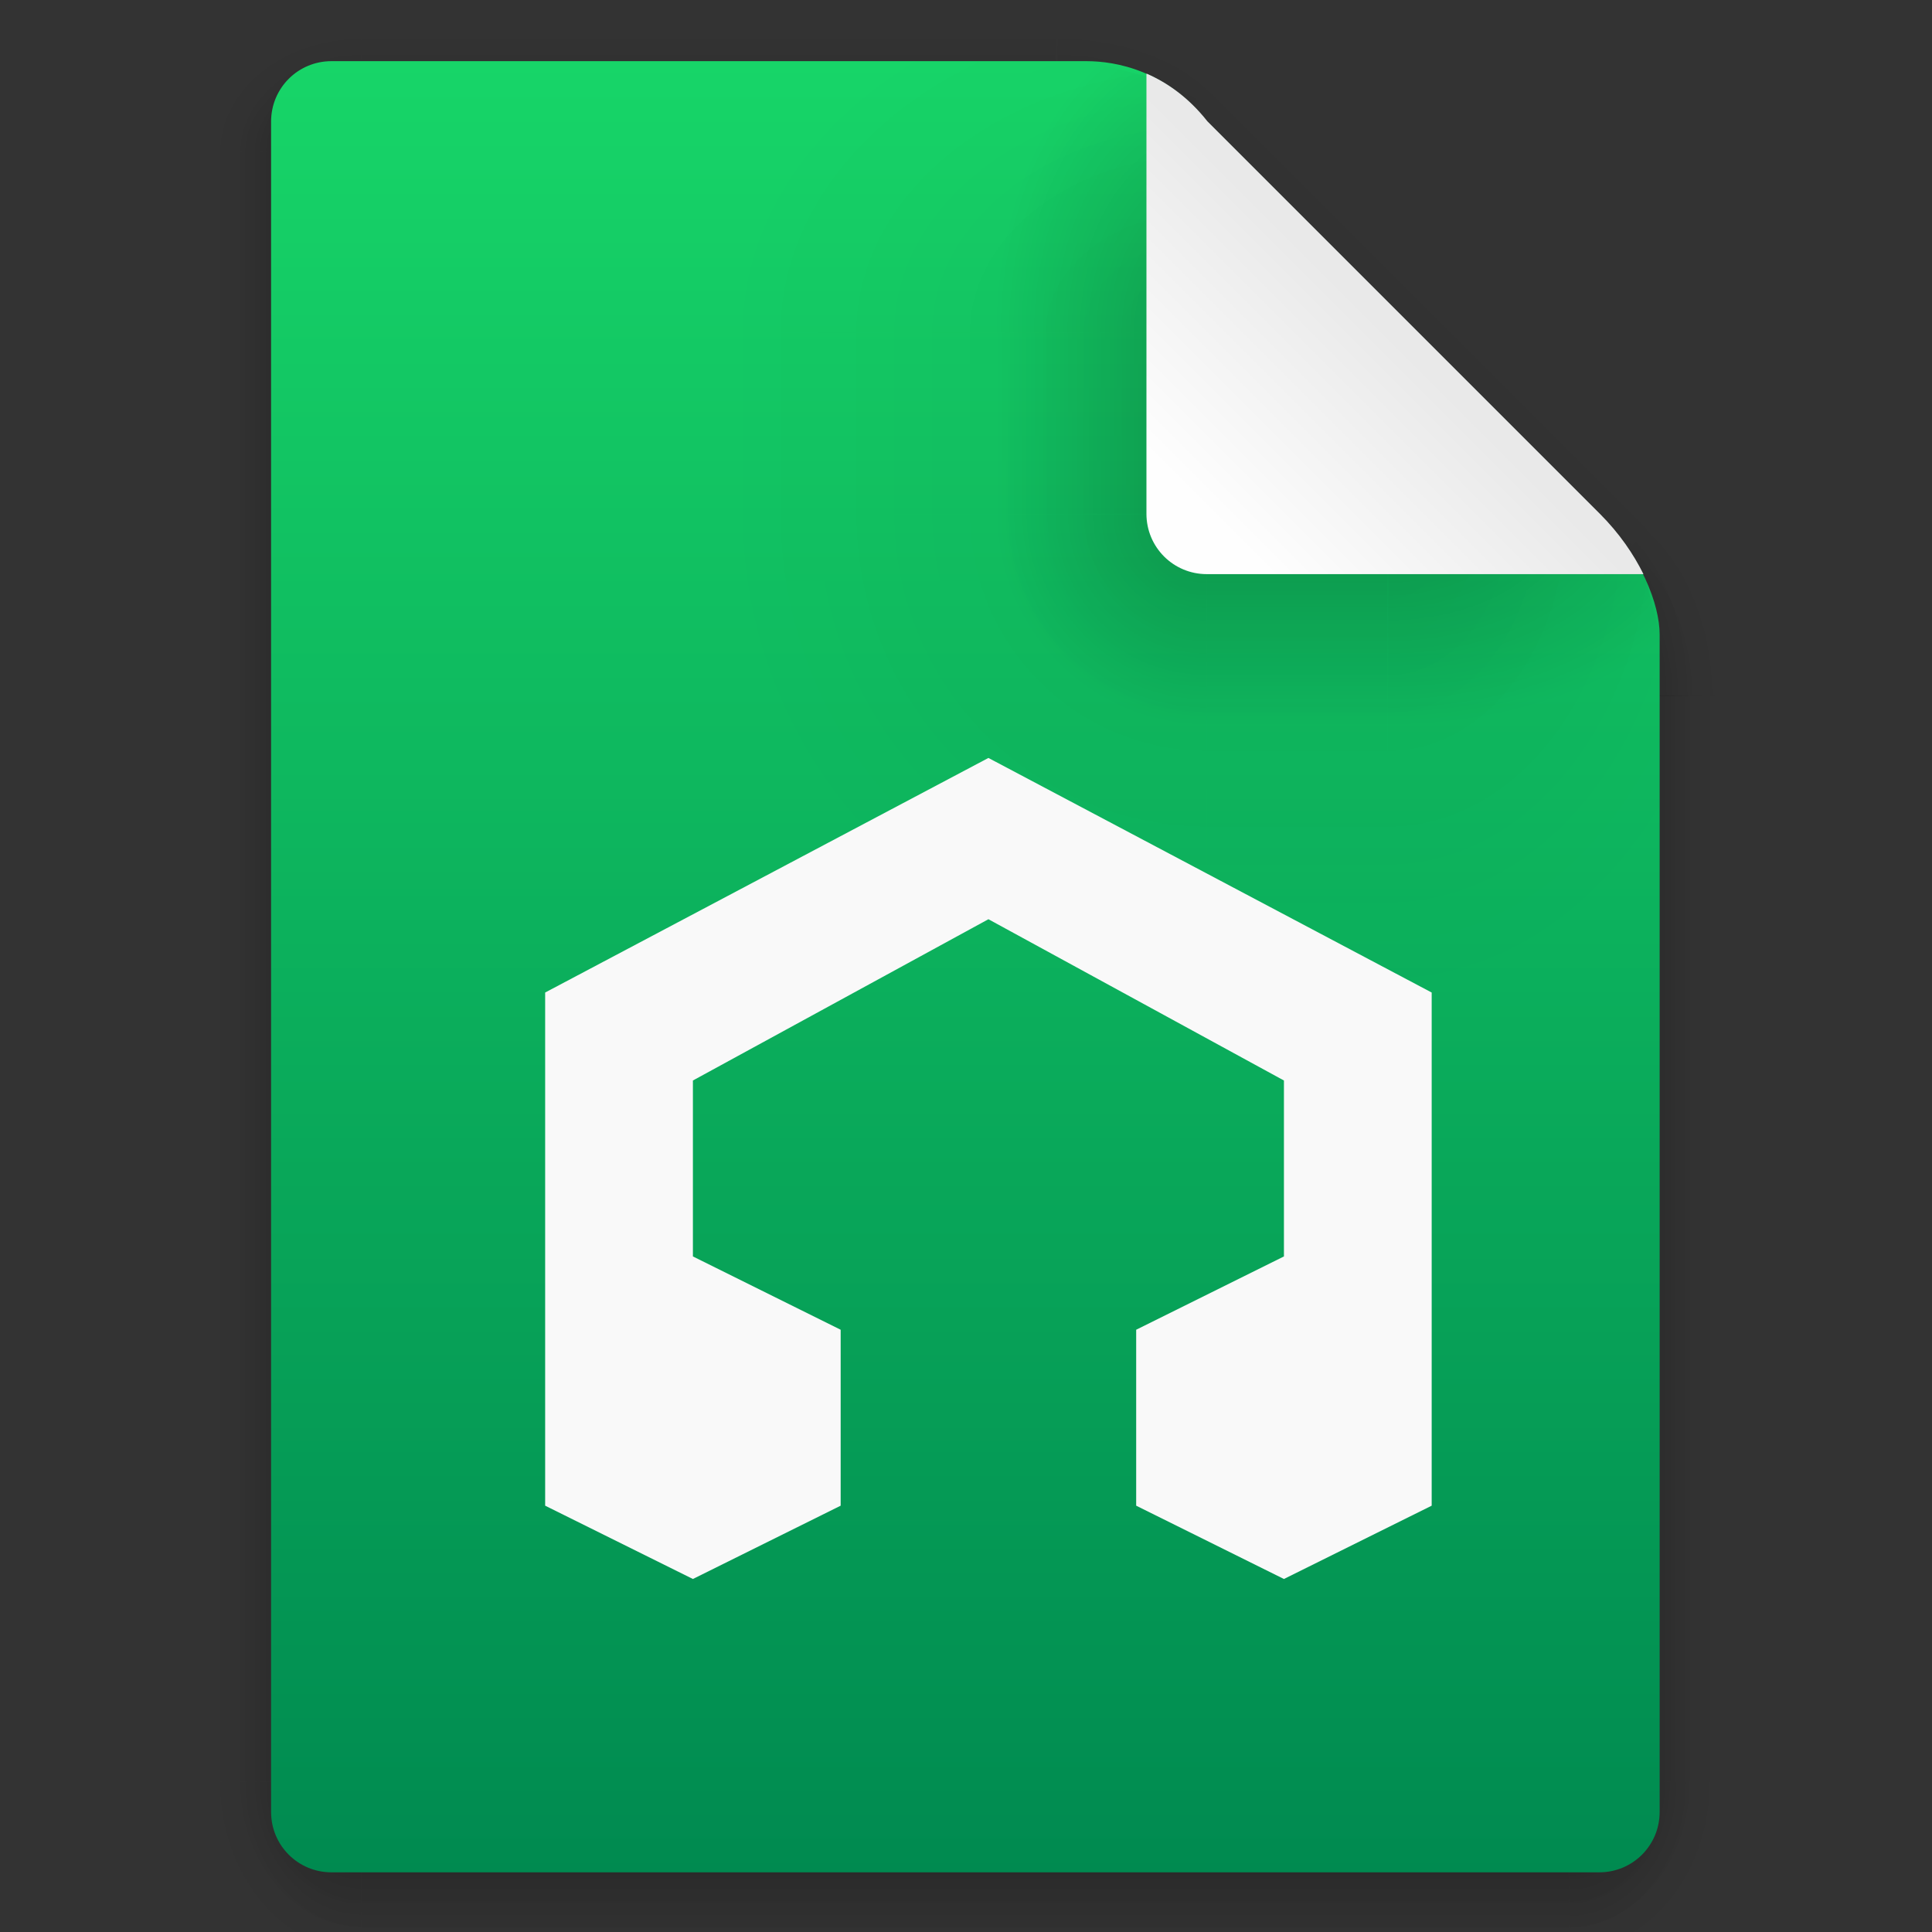 <?xml version="1.0" encoding="UTF-8" standalone="no"?>
<svg
   xmlns:dc="http://purl.org/dc/elements/1.1/"
   xmlns:cc="http://creativecommons.org/ns#"
   xmlns:rdf="http://www.w3.org/1999/02/22-rdf-syntax-ns#"
   xmlns:svg="http://www.w3.org/2000/svg"
   xmlns="http://www.w3.org/2000/svg"
   xmlns:xlink="http://www.w3.org/1999/xlink"
   xmlns:sodipodi="http://sodipodi.sourceforge.net/DTD/sodipodi-0.dtd"
   xmlns:inkscape="http://www.inkscape.org/namespaces/inkscape"
   width="64"
   height="64"
   version="1.1"
   viewBox="0 0 16.933 16.933"
   id="svg434"
   sodipodi:docname="application-x-lmms-project.svg"
   inkscape:version="1.0 (1.0+r73+1)">
  <rect x="0" y="0" width="16.933" height="16.933" fill="#333333" stroke="none"/>
  <title
     id="title2459">LMMS - The Linux MultiMedia Studio</title>
  <sodipodi:namedview
     inkscape:document-rotation="0"
     pagecolor="#ffffff"
     bordercolor="#666666"
     borderopacity="1"
     objecttolerance="10"
     gridtolerance="10"
     guidetolerance="10"
     inkscape:pageopacity="0"
     inkscape:pageshadow="2"
     inkscape:window-width="1366"
     inkscape:window-height="708"
     id="namedview436"
     showgrid="false"
     inkscape:zoom="5.8004854"
     inkscape:cx="8.098589"
     inkscape:cy="33.418683"
     inkscape:window-x="0"
     inkscape:window-y="28"
     inkscape:window-maximized="1"
     inkscape:current-layer="svg434" />
  <defs
     id="defs354">
    <linearGradient
       id="linearGradient6721-3"
       x1="7.937"
       x2="7.937"
       y1="15.346"
       y2="16.933"
       gradientUnits="userSpaceOnUse"
       xlink:href="#linearGradient6261" />
    <linearGradient
       id="linearGradient6261">
      <stop
         offset="0"
         id="stop310" />
      <stop
         stop-opacity="0"
         offset="1"
         id="stop312" />
    </linearGradient>
    <radialGradient
       id="radialGradient6723-5"
       cx="35"
       cy="4"
       r="3.728"
       gradientTransform="matrix(1.696,0,0,1.073,-24.361,-0.292)"
       gradientUnits="userSpaceOnUse"
       xlink:href="#linearGradient6261" />
    <linearGradient
       id="linearGradient6725-3"
       x1="43"
       x2="46.748"
       y1="12"
       y2="8.252"
       gradientUnits="userSpaceOnUse"
       xlink:href="#linearGradient6261" />
    <radialGradient
       id="radialGradient6727-5"
       cx="52"
       cy="22"
       r="5.206"
       gradientTransform="matrix(0.96,0,0,1.333,2.058,-7.328)"
       gradientUnits="userSpaceOnUse"
       xlink:href="#linearGradient6261" />
    <linearGradient
       id="linearGradient6729-6"
       x1="5.821"
       x2="5.821"
       y1="1.058"
       gradientUnits="userSpaceOnUse"
       xlink:href="#linearGradient6261" />
    <radialGradient
       id="radialGradient6731-2"
       cx="3.175"
       cy="1.323"
       r=".794"
       gradientTransform="matrix(-2.1078e-8,-1.333,1.667,-2.6348e-8,0.97,5.292)"
       gradientUnits="userSpaceOnUse"
       xlink:href="#linearGradient6261" />
    <linearGradient
       id="linearGradient6733-9"
       x1="13.758"
       x2="15.081"
       y1="10.583"
       y2="10.583"
       gradientUnits="userSpaceOnUse"
       xlink:href="#linearGradient6261" />
    <linearGradient
       id="linearGradient6735-1"
       x1="3.175"
       x2="1.852"
       y1="8.466"
       y2="8.466"
       gradientUnits="userSpaceOnUse"
       xlink:href="#linearGradient6261" />
    <radialGradient
       id="radialGradient6737-2"
       cx="13.758"
       cy="15.346"
       r=".794"
       gradientTransform="matrix(5.1718e-7,2,-1.667,4.3098e-7,39.334,-12.171)"
       gradientUnits="userSpaceOnUse"
       xlink:href="#linearGradient6261" />
    <radialGradient
       id="radialGradient6739-7"
       cx="3.175"
       cy="15.346"
       r=".794"
       gradientTransform="matrix(-1.667,-1.37e-6,1.644e-6,-2,8.466,46.037)"
       gradientUnits="userSpaceOnUse"
       xlink:href="#linearGradient6261" />
    <linearGradient
       id="linearGradient6741-0"
       x1="7.937"
       x2="7.937"
       y1="15.346"
       y2="16.668"
       gradientUnits="userSpaceOnUse"
       xlink:href="#linearGradient6261" />
    <radialGradient
       id="radialGradient6743-9"
       cx="35"
       cy="4"
       r="3.728"
       gradientTransform="matrix(1.611,-1.9122e-7,9.5496e-8,0.805,-21.403,0.781)"
       gradientUnits="userSpaceOnUse"
       xlink:href="#linearGradient6261" />
    <linearGradient
       id="linearGradient6745-3"
       x1="43"
       x2="46.004"
       y1="12"
       y2="8.996"
       gradientUnits="userSpaceOnUse"
       xlink:href="#linearGradient6261" />
    <radialGradient
       id="radialGradient6747-6"
       cx="52"
       cy="22"
       r="5.206"
       gradientTransform="matrix(0.768,-9.6042e-8,1.534e-7,1.227,12.047,-4.999)"
       gradientUnits="userSpaceOnUse"
       xlink:href="#linearGradient6261" />
    <linearGradient
       id="linearGradient6749-0"
       x1="5.821"
       x2="5.821"
       y1="1.058"
       y2=".265"
       gradientUnits="userSpaceOnUse"
       xlink:href="#linearGradient6261" />
    <radialGradient
       id="radialGradient6751-6"
       cx="3.175"
       cy="1.323"
       r=".794"
       gradientTransform="matrix(-7.442e-8,-1,1.333,-9.9226e-8,1.411,4.233)"
       gradientUnits="userSpaceOnUse"
       xlink:href="#linearGradient6261" />
    <linearGradient
       id="linearGradient6753-2"
       x1="13.758"
       x2="14.816"
       y1="10.583"
       y2="10.583"
       gradientUnits="userSpaceOnUse"
       xlink:href="#linearGradient6261" />
    <linearGradient
       id="linearGradient6755-6"
       x1="3.175"
       x2="2.117"
       y1="8.466"
       y2="8.466"
       gradientUnits="userSpaceOnUse"
       xlink:href="#linearGradient6261" />
    <radialGradient
       id="radialGradient6757-1"
       cx="13.758"
       cy="15.346"
       r=".794"
       gradientTransform="matrix(0,1.667,-1.333,0,34.219,-7.585)"
       gradientUnits="userSpaceOnUse"
       xlink:href="#linearGradient6261" />
    <radialGradient
       id="radialGradient6759-8"
       cx="3.175"
       cy="15.346"
       r=".794"
       gradientTransform="matrix(-1.333,0,0,-1.667,7.408,40.921)"
       gradientUnits="userSpaceOnUse"
       xlink:href="#linearGradient6261" />
    <linearGradient
       id="linearGradient6761-7"
       x1="21.039"
       x2="21.039"
       y1="2"
       y2="62"
       gradientTransform="matrix(0.265,0,0,0.265,45.221,-0.507)"
       gradientUnits="userSpaceOnUse">
      <stop
         stop-color="#17d568"
         offset="0"
         id="stop334" />
      <stop
         stop-color="#008a50"
         offset="1"
         id="stop336" />
    </linearGradient>
    <radialGradient
       id="radialGradient6763-2"
       cx="40"
       cy="12"
       r="8"
       gradientTransform="matrix(0.397,0,0,-0.529,41.517,10.341)"
       gradientUnits="userSpaceOnUse"
       xlink:href="#linearGradient6261" />
    <radialGradient
       id="radialGradient6765-3"
       cx="10.583"
       cy="4.233"
       r="2.117"
       gradientTransform="matrix(-2,3.1236e-7,-3.1236e-7,-2,76.971,12.457)"
       gradientUnits="userSpaceOnUse"
       xlink:href="#linearGradient6261" />
    <radialGradient
       id="radialGradient6767-7"
       cx="40"
       cy="12"
       r="8"
       gradientTransform="matrix(0,-0.397,0.529,0,49.455,18.278)"
       gradientUnits="userSpaceOnUse"
       xlink:href="#linearGradient6261" />
    <linearGradient
       id="linearGradient7282"
       x1="10.583"
       x2="6.35"
       y1="3.175"
       y2="3.175"
       gradientTransform="matrix(1,0,0,0.667,45.221,1.169)"
       gradientUnits="userSpaceOnUse"
       xlink:href="#linearGradient6261" />
    <linearGradient
       id="linearGradient7284"
       x1="10.583"
       x2="8.731"
       y1="3.043"
       y2="3.043"
       gradientTransform="matrix(1,0,0,0.667,45.221,1.169)"
       gradientUnits="userSpaceOnUse"
       xlink:href="#linearGradient6261" />
    <radialGradient
       id="radialGradient6773-5"
       cx="10.583"
       cy="4.233"
       r="2.117"
       gradientTransform="matrix(-0.875,-1.6564e-7,1.6631e-7,-0.878,65.065,7.71)"
       gradientUnits="userSpaceOnUse"
       xlink:href="#linearGradient6261" />
    <radialGradient
       id="radialGradient6775-9"
       cx="40"
       cy="12"
       r="8"
       gradientTransform="matrix(0,-0.346,0.233,0,53.011,16.244)"
       gradientUnits="userSpaceOnUse"
       xlink:href="#linearGradient6261" />
    <linearGradient
       id="linearGradient7286"
       x1="10.583"
       x2="6.35"
       y1="3.175"
       y2="3.175"
       gradientTransform="matrix(1,0,0,0.667,-14.574,54.57)"
       gradientUnits="userSpaceOnUse"
       xlink:href="#linearGradient6261" />
    <linearGradient
       id="linearGradient7288"
       x1="10.583"
       x2="8.724"
       y1="3.043"
       y2="3.043"
       gradientTransform="matrix(1,0,0,0.667,-14.574,54.57)"
       gradientUnits="userSpaceOnUse"
       xlink:href="#linearGradient6261" />
    <radialGradient
       id="radialGradient6781-2"
       cx="40"
       cy="12"
       r="8"
       gradientTransform="matrix(0.379,0,0,-0.232,42.22,6.78)"
       gradientUnits="userSpaceOnUse"
       xlink:href="#linearGradient6261" />
    <linearGradient
       id="linearGradient7290"
       x1="40"
       x2="46"
       y1="17"
       y2="11"
       gradientTransform="matrix(0.265,0,0,0.265,45.221,-0.507)"
       gradientUnits="userSpaceOnUse">
      <stop
         stop-color="#fefefe"
         offset="0"
         id="stop349" />
      <stop
         stop-color="#e9e9e9"
         offset="1"
         id="stop351" />
    </linearGradient>
  </defs>
  <g
     transform="translate(-45.227,0.514)"
     id="g426">
    <g
       transform="translate(45.221,-0.243)"
       opacity="0.15"
       id="g376">
      <rect
         x="3.175"
         y="15.346"
         width="10.583"
         height="1.587"
         fill="url(#linearGradient6721-3)"
         opacity="1"
         id="rect356"
         style="fill:url(#linearGradient6721-3)" />
      <path
         transform="scale(0.265)"
         d="m 35,0 10e-7,7 7,-7 z"
         fill="url(#radialGradient6723-5)"
         opacity="1"
         id="path358"
         style="fill:url(#radialGradient6723-5)" />
      <path
         transform="scale(0.265)"
         d="m 42,0 -7,7 14,15 9,-9 2e-6,-9.455 L 54.455,0 Z"
         fill="url(#linearGradient6725-3)"
         opacity="1"
         id="path360"
         style="fill:url(#linearGradient6725-3)" />
      <path
         transform="scale(0.265)"
         d="m 58,13 -9,9 h 9 z"
         fill="url(#radialGradient6727-5)"
         opacity="1"
         id="path362"
         style="fill:url(#radialGradient6727-5)" />
      <rect
         x="3.175"
         width="6.085"
         height="1.058"
         fill="url(#linearGradient6729-6)"
         opacity="1"
         id="rect364"
         style="fill:url(#linearGradient6729-6)"
         y="0" />
      <rect
         x="1.587"
         width="1.587"
         height="1.058"
         fill="url(#radialGradient6731-2)"
         opacity="1"
         id="rect366"
         style="fill:url(#radialGradient6731-2)"
         y="0" />
      <rect
         x="13.758"
         y="5.821"
         width="1.587"
         height="9.525"
         fill="url(#linearGradient6733-9)"
         opacity="1"
         id="rect368"
         style="fill:url(#linearGradient6733-9)" />
      <rect
         x="1.587"
         y="1.058"
         width="1.587"
         height="14.287"
         fill="url(#linearGradient6735-1)"
         opacity="1"
         id="rect370"
         style="fill:url(#linearGradient6735-1)" />
      <rect
         x="13.758"
         y="15.346"
         width="1.587"
         height="1.587"
         fill="url(#radialGradient6737-2)"
         opacity="1"
         id="rect372"
         style="fill:url(#radialGradient6737-2)" />
      <rect
         x="1.587"
         y="15.346"
         width="1.587"
         height="1.587"
         fill="url(#radialGradient6739-7)"
         opacity="1"
         id="rect374"
         style="fill:url(#radialGradient6739-7)" />
    </g>
    <g
       transform="translate(45.221,-0.243)"
       opacity="0.25"
       id="g398">
      <rect
         x="3.175"
         y="15.346"
         width="10.583"
         height="1.587"
         fill="url(#linearGradient6741-0)"
         opacity="1"
         id="rect378"
         style="fill:url(#linearGradient6741-0)" />
      <path
         transform="scale(0.265)"
         d="m 35,0 10e-7,7 7,-7 z"
         fill="url(#radialGradient6743-9)"
         opacity="1"
         id="path380"
         style="fill:url(#radialGradient6743-9)" />
      <path
         transform="scale(0.265)"
         d="m 42,0 -7,7 14,15 9,-9 2e-6,-9.455 L 54.455,0 Z"
         fill="url(#linearGradient6745-3)"
         opacity="1"
         id="path382"
         style="fill:url(#linearGradient6745-3)" />
      <path
         transform="scale(0.265)"
         d="m 58,13 -9,9 h 9 z"
         fill="url(#radialGradient6747-6)"
         opacity="1"
         id="path384"
         style="fill:url(#radialGradient6747-6)" />
      <rect
         x="3.175"
         width="6.085"
         height="1.058"
         fill="url(#linearGradient6749-0)"
         opacity="1"
         id="rect386"
         style="fill:url(#linearGradient6749-0)"
         y="0" />
      <rect
         x="1.587"
         width="1.587"
         height="1.058"
         ry="0"
         fill="url(#radialGradient6751-6)"
         opacity="1"
         id="rect388"
         style="fill:url(#radialGradient6751-6)"
         y="0" />
      <rect
         x="13.758"
         y="5.821"
         width="1.587"
         height="9.525"
         fill="url(#linearGradient6753-2)"
         opacity="1"
         id="rect390"
         style="fill:url(#linearGradient6753-2)" />
      <rect
         x="1.587"
         y="1.058"
         width="1.587"
         height="14.287"
         fill="url(#linearGradient6755-6)"
         opacity="1"
         id="rect392"
         style="fill:url(#linearGradient6755-6)" />
      <rect
         x="13.758"
         y="15.346"
         width="1.587"
         height="1.587"
         fill="url(#radialGradient6757-1)"
         opacity="1"
         id="rect394"
         style="fill:url(#radialGradient6757-1)" />
      <rect
         x="1.587"
         y="15.346"
         width="1.587"
         height="1.587"
         fill="url(#radialGradient6759-8)"
         opacity="1"
         id="rect396"
         style="fill:url(#radialGradient6759-8)" />
    </g>
    <path
       d="m 48.132,0.022 c -0.293,0 -0.529,0.236 -0.529,0.529 v 14.816 c 0,0.293 0.236,0.529 0.529,0.529 h 11.112 c 0.293,0 0.529,-0.236 0.529,-0.529 v -10.319 c 0,-0.265 -0.161,-0.69 -0.529,-1.058 l -3.439,-3.439 c -0.354,-0.448 -0.794,-0.529 -1.058,-0.529 z"
       fill="url(#linearGradient6761-7)"
       stroke-width="0.265"
       id="path400"
       style="fill:url(#linearGradient6761-7)" />
    <path
       d="m 57.392,3.991 v 4.233 h 2.381 V 5.049 c 0,-0.035 -0.007,-0.08 -0.01,-0.12 -0.039,-0.263 -0.202,-0.622 -0.519,-0.938 z"
       fill="url(#radialGradient6763-2)"
       opacity="0.05"
       id="path402"
       style="fill:url(#radialGradient6763-2)" />
    <rect
       x="53.942"
       y="-0.785"
       width="6.636"
       height="6.635"
       fill="none"
       id="rect404" />
    <rect
       x="51.571"
       y="3.991"
       width="4.233"
       height="4.233"
       ry="0"
       fill="url(#radialGradient6765-3)"
       opacity="0.05"
       id="rect406"
       style="fill:url(#radialGradient6765-3)" />
    <path
       d="m 51.571,0.022 v 2.381 h 4.233 v -1.852 c -0.354,-0.448 -0.794,-0.529 -1.058,-0.529 z"
       fill="url(#radialGradient6767-7)"
       opacity="0.05"
       id="path408"
       style="fill:url(#radialGradient6767-7)" />
    <rect
       x="51.571"
       y="2.403"
       width="4.233"
       height="1.587"
       ry="0"
       fill="url(#linearGradient7282)"
       opacity="0.05"
       id="rect410"
       style="fill:url(#linearGradient7282)" />
    <rect
       x="52.894"
       y="2.403"
       width="2.91"
       height="1.587"
       ry="0"
       fill="url(#linearGradient7284)"
       opacity="0.2"
       id="rect412"
       style="fill:url(#linearGradient7284)" />
    <rect
       x="52.894"
       y="3.991"
       width="2.91"
       height="2.91"
       ry="0"
       fill="url(#radialGradient6773-5)"
       opacity="0.2"
       id="rect414"
       style="fill:url(#radialGradient6773-5)" />
    <path
       d="m 52.894,0.022 v 2.381 h 2.91 v -1.852 c -0.14,-0.177 -0.294,-0.296 -0.444,-0.376 l -0.614,-0.153 z"
       fill="url(#radialGradient6775-9)"
       opacity="0.2"
       id="path416"
       style="fill:url(#radialGradient6775-9)" />
    <rect
       transform="rotate(-90)"
       x="-8.224"
       y="55.804"
       width="4.233"
       height="1.587"
       ry="0"
       fill="url(#linearGradient7286)"
       opacity="0.05"
       id="rect418"
       style="fill:url(#linearGradient7286)" />
    <rect
       transform="rotate(-90)"
       x="-6.901"
       y="55.804"
       width="2.91"
       height="1.587"
       ry="0"
       fill="url(#linearGradient7288)"
       opacity="0.2"
       id="rect420"
       style="fill:url(#linearGradient7288)" />
    <path
       d="m 57.392,3.991 v 2.91 h 2.381 V 5.049 L 59.657,4.583 C 59.571,4.391 59.436,4.183 59.244,3.991 Z"
       fill="url(#radialGradient6781-2)"
       opacity="0.2"
       id="path422"
       style="fill:url(#radialGradient6781-2)" />
    <path
       d="m 55.275,0.133 v 3.856 c 0,0.293 0.236,0.529 0.529,0.529 h 3.827 C 59.545,4.344 59.42,4.16 59.249,3.989 l -3.44,-3.44 C 55.643,0.339 55.458,0.211 55.28,0.133 Z"
       fill="url(#linearGradient7290)"
       id="path424"
       style="fill:url(#linearGradient7290)" />
  </g>
  <path
     style="color:#000000;font-style:normal;font-variant:normal;font-weight:normal;font-stretch:normal;font-size:medium;line-height:normal;font-family:sans-serif;text-indent:0;text-align:start;text-decoration:none;text-decoration-line:none;text-decoration-style:solid;text-decoration-color:#000000;letter-spacing:normal;word-spacing:normal;text-transform:none;writing-mode:lr-tb;direction:ltr;baseline-shift:baseline;text-anchor:start;white-space:normal;clip-rule:nonzero;display:inline;overflow:visible;visibility:visible;opacity:1;isolation:auto;mix-blend-mode:normal;color-interpolation:sRGB;color-interpolation-filters:linearRGB;solid-color:#000000;solid-opacity:1;fill:#f9f9f9;fill-opacity:1;fill-rule:nonzero;stroke:none;stroke-width:0.269;stroke-linecap:butt;stroke-linejoin:miter;stroke-miterlimit:4;stroke-dasharray:none;stroke-dashoffset:0;stroke-opacity:1;color-rendering:auto;image-rendering:auto;shape-rendering:auto;text-rendering:auto;enable-background:accumulate"
     d="m 152,146 -15,8 v 17.5 l 5,2.5 5,-2.5 v -6 l -5,-2.5 v -6 l 10,-5.5 10,5.5 v 6 l -5,2.5 v 6 l 5,2.5 5,-2.5 V 154 Z"
     id="path4436"
     inkscape:connector-curvature="0"
     sodipodi:nodetypes="ccccccccccccccccc"
     transform="matrix(0.259,0,0,0.257,-30.705,-30.879)" />
</svg>

